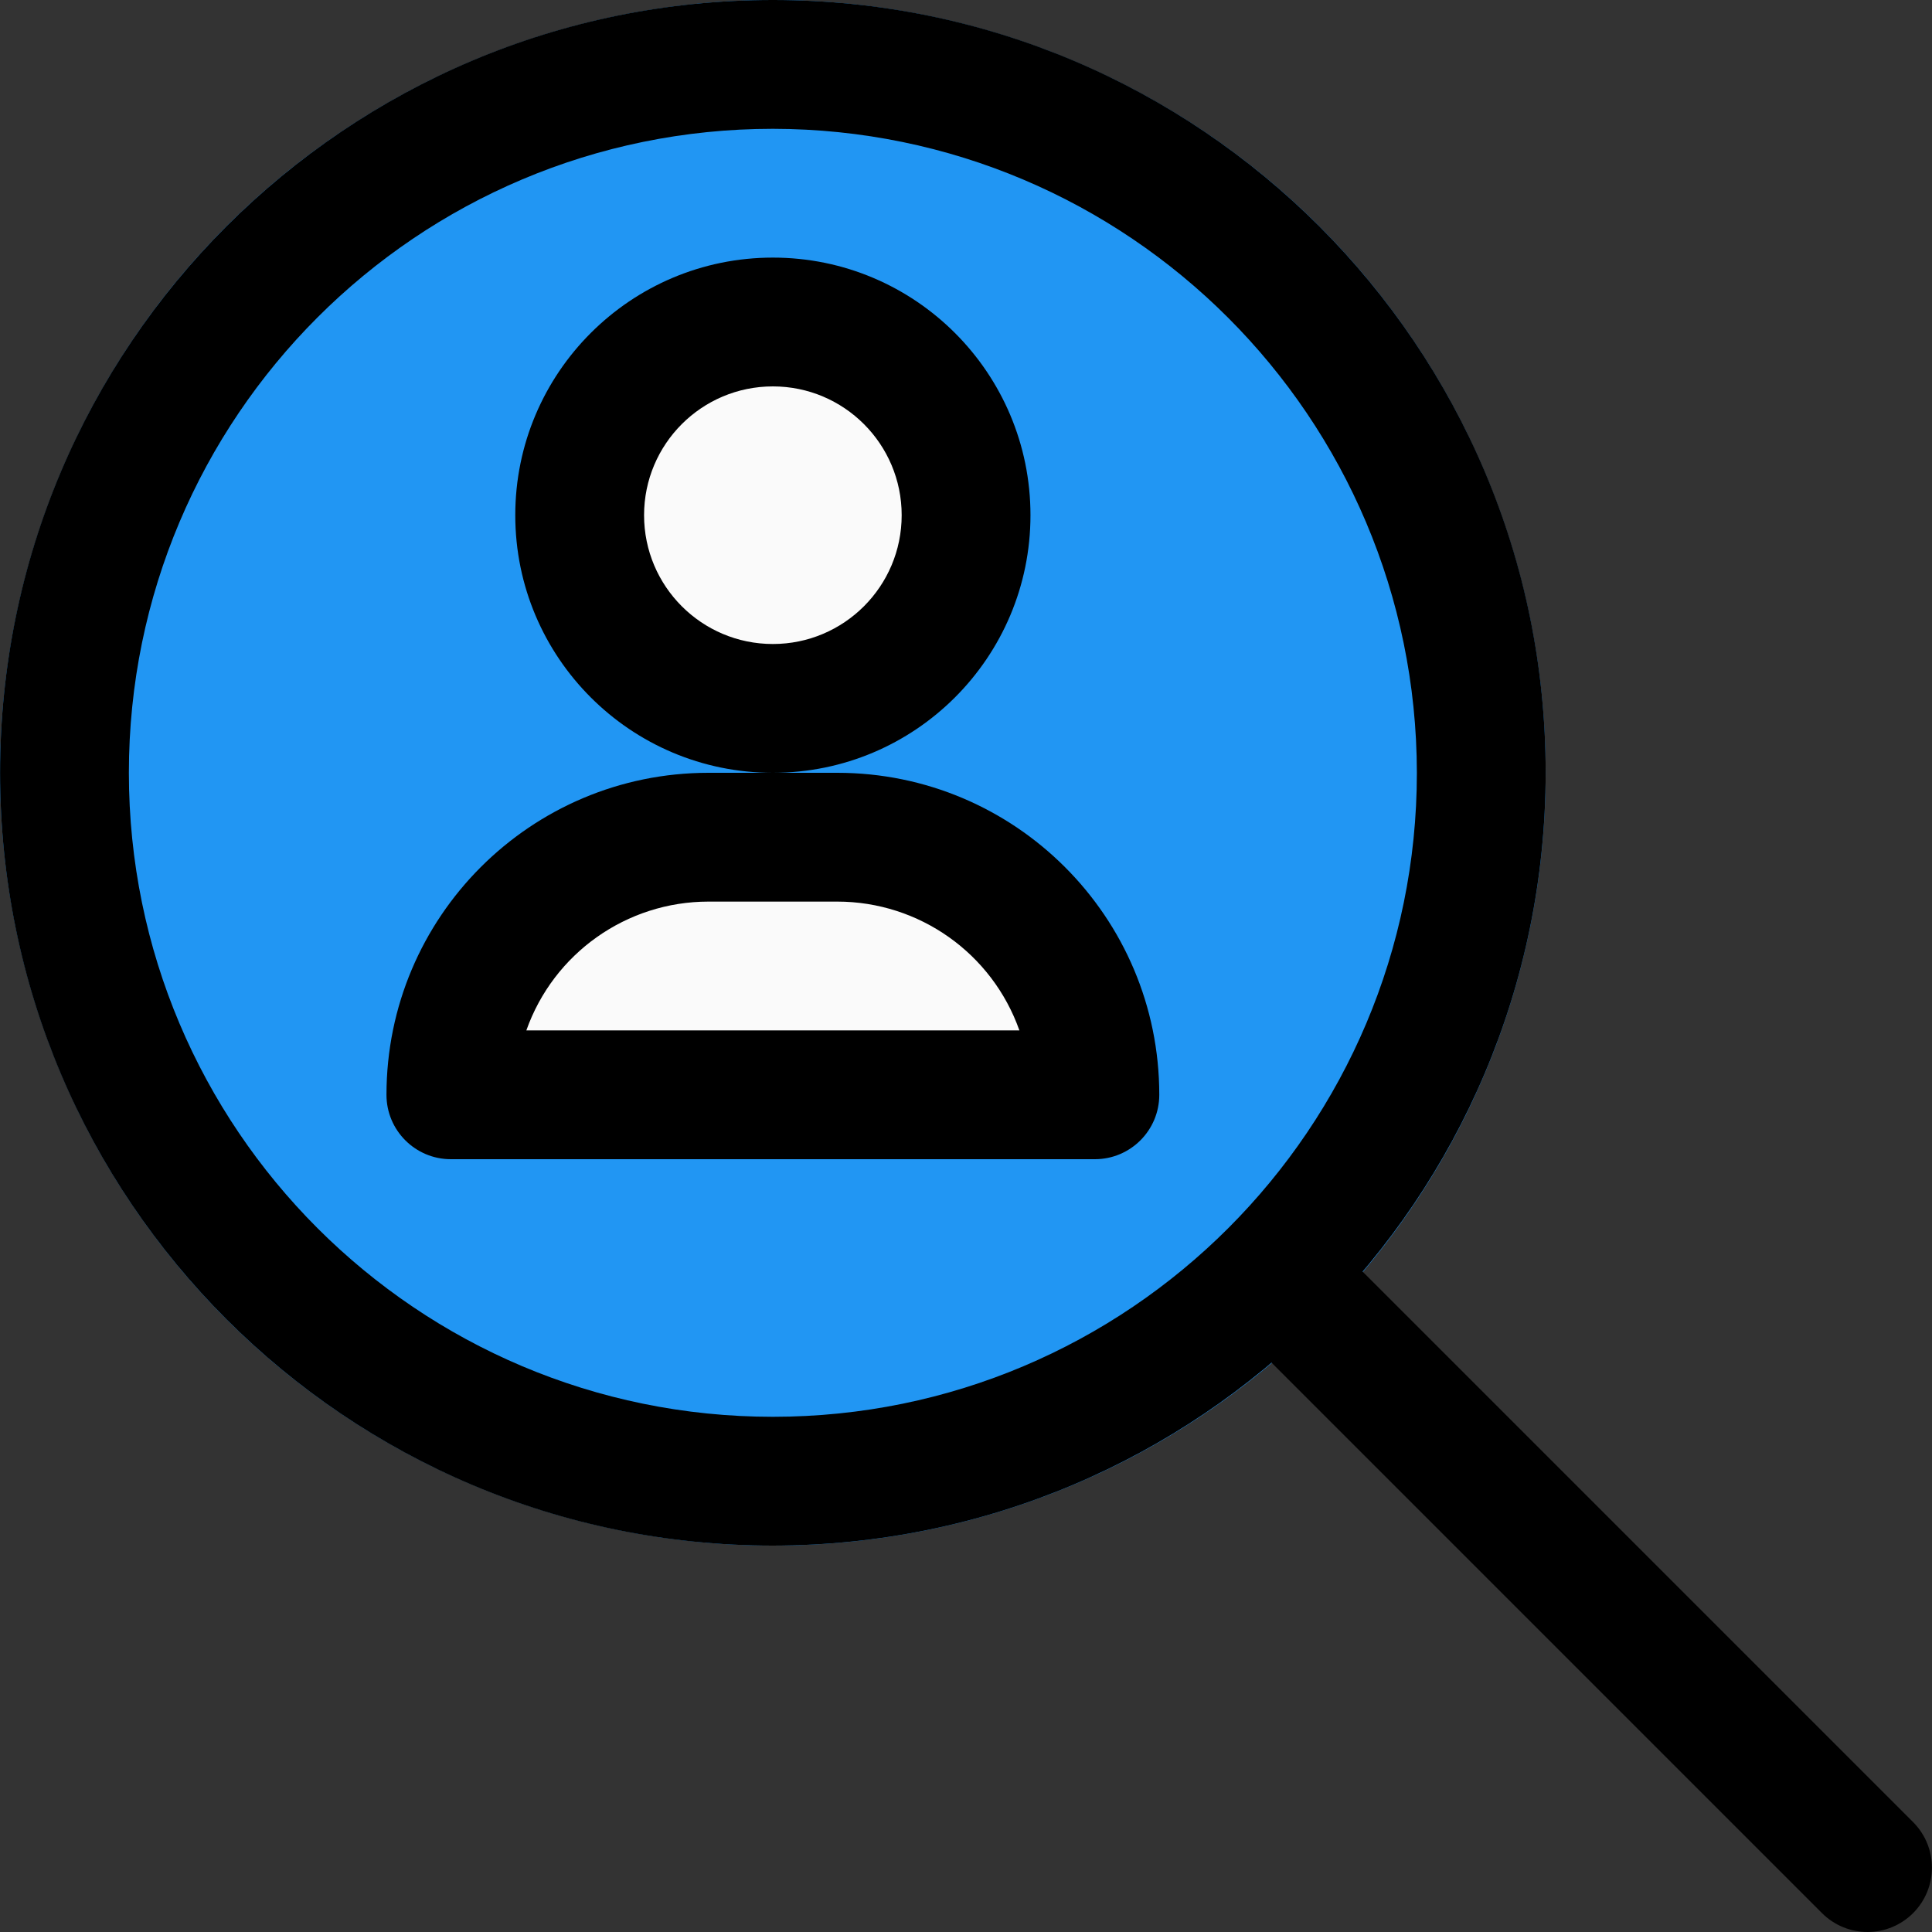 <?xml version="1.0" encoding="iso-8859-1"?>
<!-- Generator: Adobe Illustrator 19.0.0, SVG Export Plug-In . SVG Version: 6.00 Build 0)  -->
<svg version="1.1" id="Capa_1" xmlns="http://www.w3.org/2000/svg" xmlns:xlink="http://www.w3.org/1999/xlink" x="0px" y="0px"
	 viewBox="0 0 480 480" style="enable-background:new 0 0 480 480;" xml:space="preserve">
<rect x="0" y="0" width="480" height="480" fill="#333333" stroke="none"/>
<circle style="fill:#2196F3;" cx="192.018" cy="192" r="192"/>
<g>
	<circle style="fill:#FAFAFA;" cx="192.018" cy="128" r="48"/>
	<path style="fill:#FAFAFA;" d="M272.018,272h-160c0-35.346,28.654-64,64-64h32C243.364,208,272.018,236.654,272.018,272z"/>
</g>
<path d="M192.018,384c-106.039,0-192-85.961-192-192s85.961-192,192-192s192,85.961,192,192
	C383.894,297.987,298.005,383.877,192.018,384z M192.018,32c-88.366,0-160,71.634-160,160s71.634,160,160,160s160-71.634,160-160
	C351.912,103.678,280.339,32.106,192.018,32z"/>
<path d="M464.018,480c-4.246,0.008-8.322-1.673-11.328-4.672l-147.52-147.52c-6.139-6.356-5.963-16.485,0.394-22.624
	c6.2-5.988,16.03-5.988,22.23,0l147.52,147.52c6.239,6.258,6.223,16.389-0.035,22.627C472.288,478.313,468.24,479.991,464.018,480z"
	/>
<path d="M192.018,192c-35.346,0-64-28.654-64-64s28.654-64,64-64s64,28.654,64,64S227.364,192,192.018,192z M192.018,96
	c-17.673,0-32,14.327-32,32s14.327,32,32,32s32-14.327,32-32S209.691,96,192.018,96z"/>
<path d="M272.018,288h-160c-8.837,0-16-7.163-16-16c0-44.183,35.817-80,80-80h32c44.183,0,80,35.817,80,80
	C288.018,280.837,280.854,288,272.018,288z M130.77,256h122.496c-6.78-19.176-24.909-31.997-45.248-32h-32
	C155.679,224.003,137.549,236.824,130.77,256z"/>
<g>
</g>
<g>
</g>
<g>
</g>
<g>
</g>
<g>
</g>
<g>
</g>
<g>
</g>
<g>
</g>
<g>
</g>
<g>
</g>
<g>
</g>
<g>
</g>
<g>
</g>
<g>
</g>
<g>
</g>
</svg>
